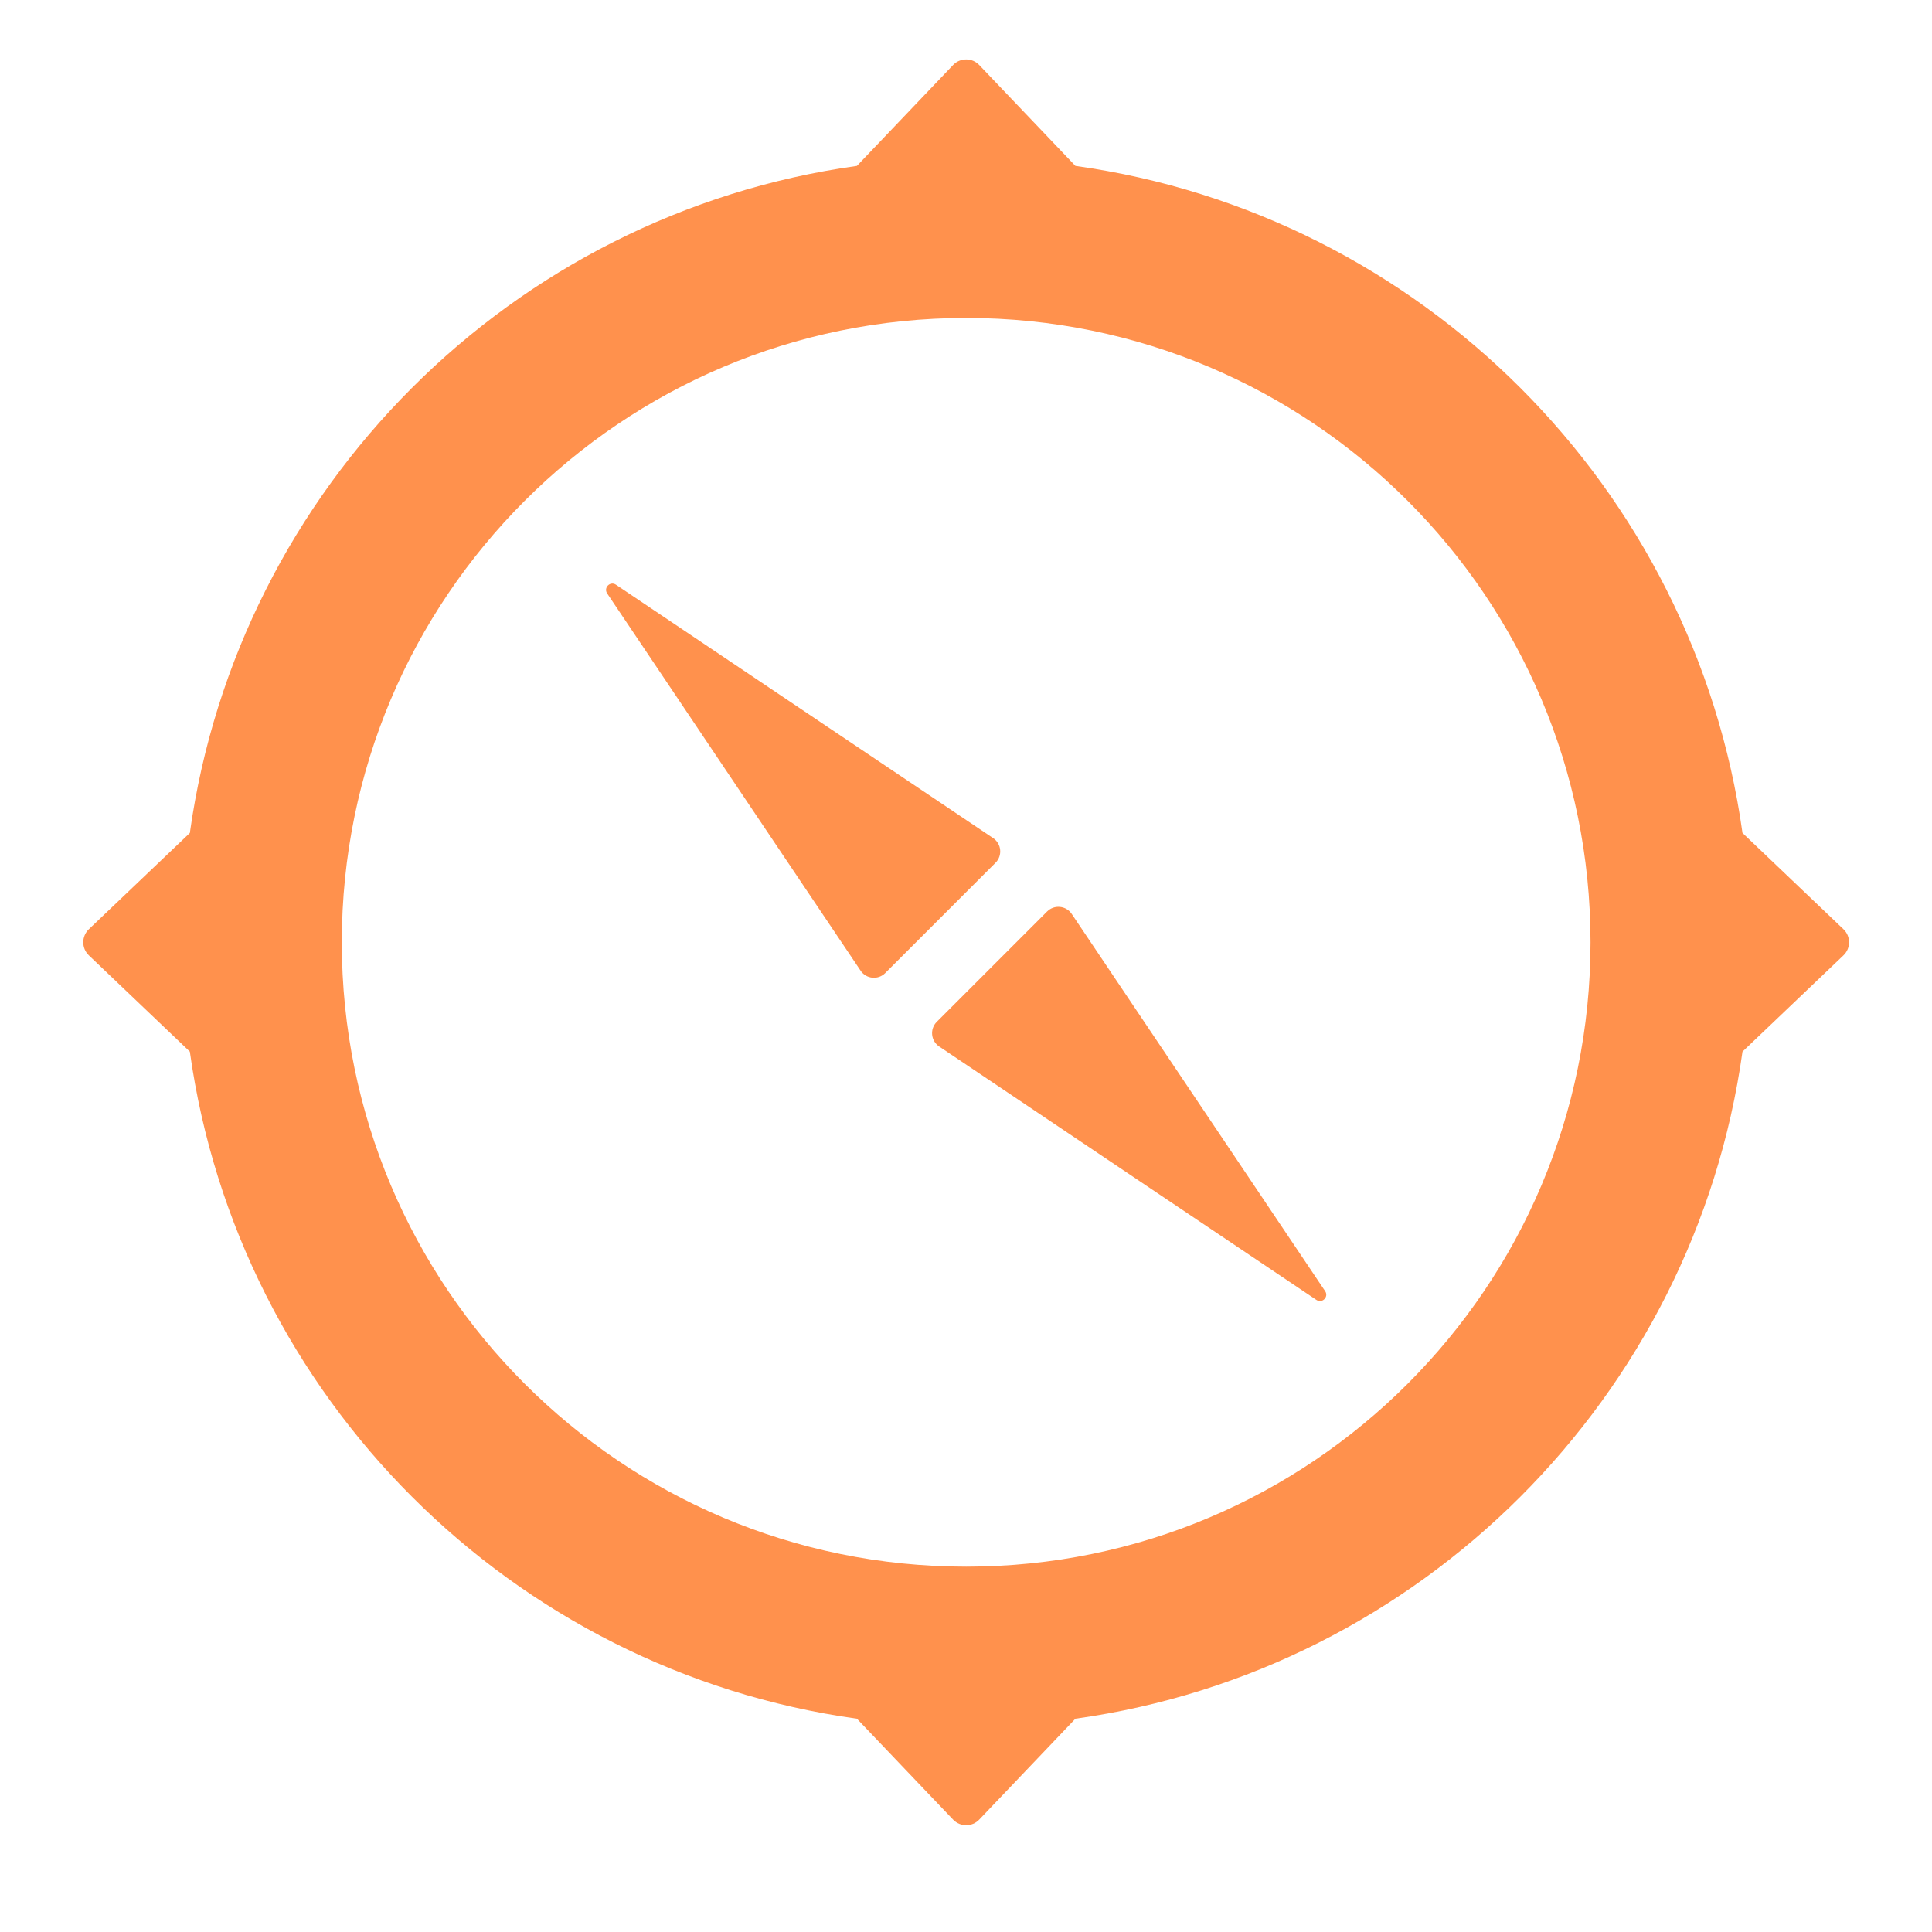 <svg xmlns="http://www.w3.org/2000/svg" xmlns:xlink="http://www.w3.org/1999/xlink" width="500" zoomAndPan="magnify" viewBox="0 0 375 375" height="500" preserveAspectRatio="xMidYMid meet" version="1.0"><defs><clipPath id="470f966a78"><path d="M 16 11.195 L 359 11.195 L 359 354.695 L 16 354.695 Z M 16 11.195 " clip-rule="nonzero"/></clipPath></defs><g clip-path="url(#470f966a78)"><path fill="#ff914d" d="M 338.215 161.68 C 328.855 94.621 275.801 41.555 208.738 32.203 L 190.07 12.621 C 188.688 11.168 186.375 11.168 184.992 12.621 L 166.324 32.203 C 99.262 41.555 46.207 94.621 36.848 161.68 L 17.25 180.359 C 15.801 181.742 15.801 184.055 17.25 185.438 L 36.848 204.121 C 46.207 271.18 99.262 324.246 166.324 333.598 L 184.992 353.18 C 186.375 354.633 188.688 354.633 190.07 353.18 L 208.738 333.598 C 275.801 324.242 328.855 271.18 338.215 204.121 L 357.812 185.438 C 359.262 184.055 359.262 181.742 357.812 180.359 Z M 187.531 304.086 C 120.602 304.086 66.344 249.828 66.344 182.902 C 66.344 115.969 120.602 61.715 187.531 61.715 C 254.461 61.715 308.719 115.969 308.719 182.902 C 308.719 249.828 254.461 304.086 187.531 304.086 Z M 187.531 304.086 " fill-opacity="1" fill-rule="nonzero"/></g><path fill="#ff914d" d="M 208.02 177.395 C 206.926 175.77 204.621 175.543 203.234 176.93 L 181.828 198.336 C 180.441 199.723 180.668 202.027 182.293 203.121 L 255.512 252.312 C 256.625 253.062 257.961 251.73 257.211 250.613 Z M 208.02 177.395 " fill-opacity="1" fill-rule="nonzero"/><path fill="#ff914d" d="M 192.77 162.68 L 119.551 113.488 C 118.434 112.738 117.102 114.07 117.852 115.188 L 167.043 188.406 C 168.137 190.031 170.441 190.254 171.824 188.871 L 193.234 167.461 C 194.617 166.078 194.395 163.773 192.77 162.68 Z M 192.77 162.68 " fill-opacity="1" fill-rule="nonzero"/></svg>